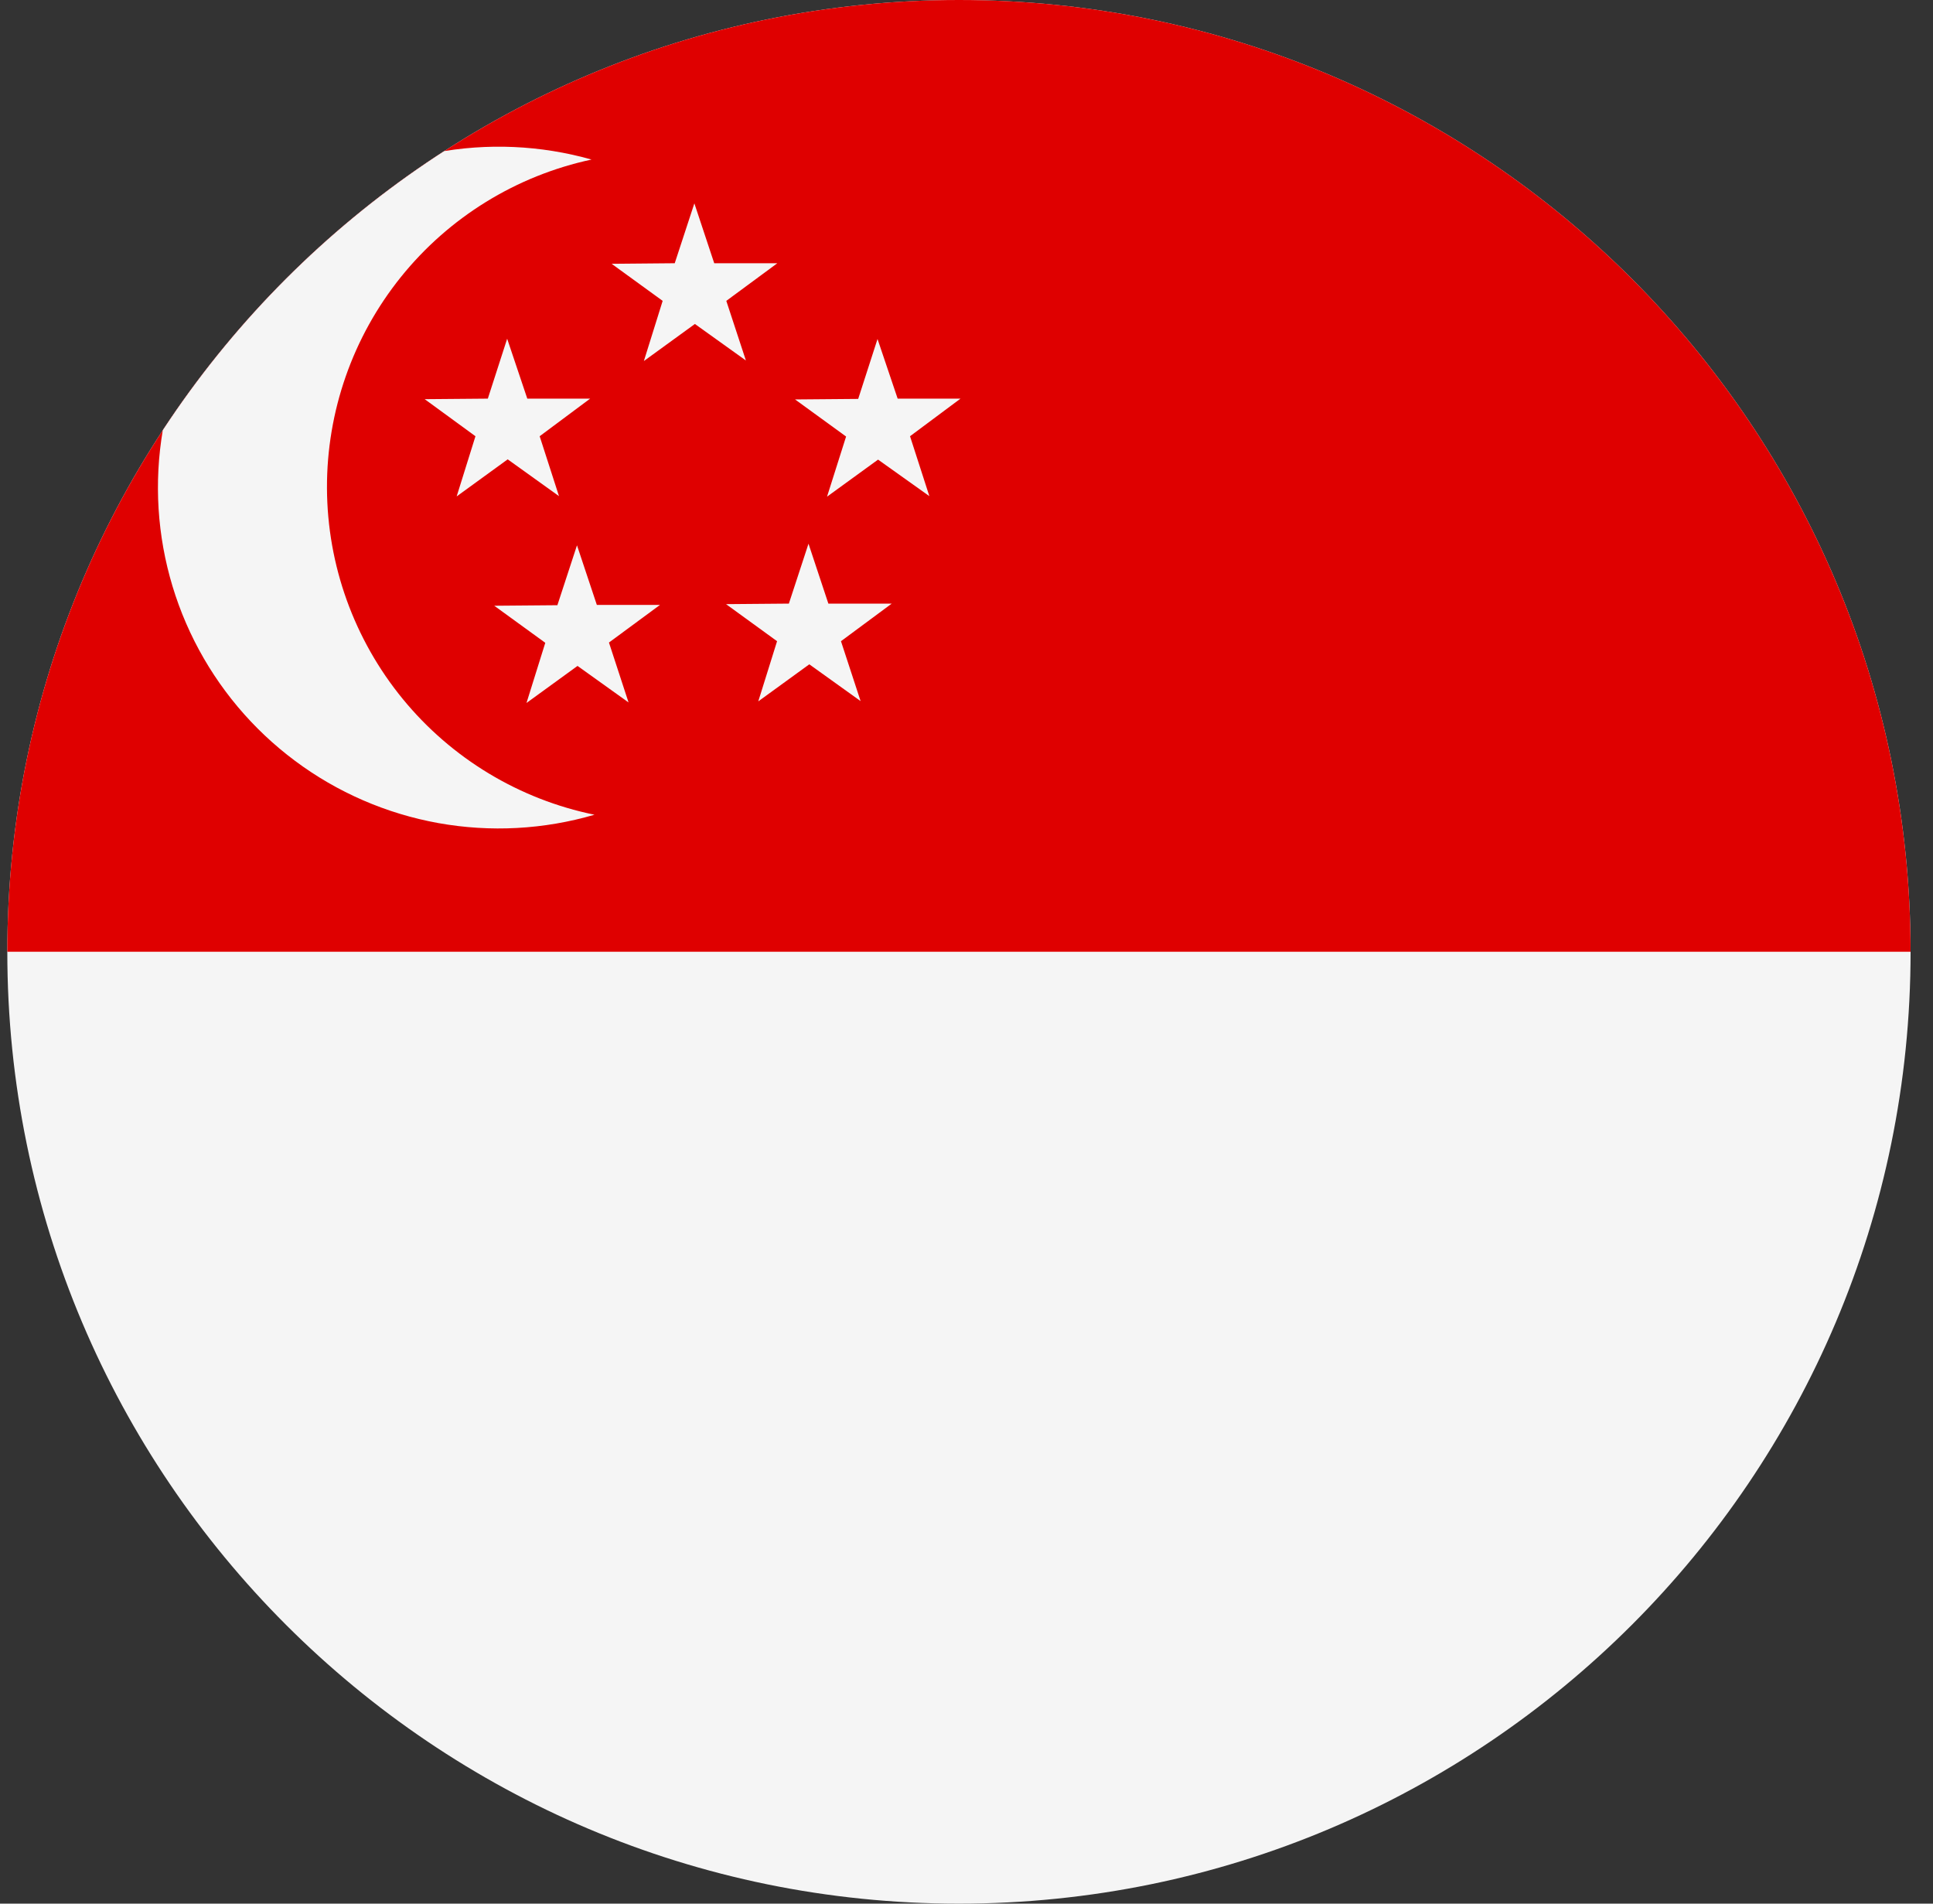 <svg width="65" height="64" viewBox="0 0 65 64" fill="none" xmlns="http://www.w3.org/2000/svg">
<rect x="0" y="0" width="65" height="64" fill="#333333" stroke="none"/>
<g id="Rounded=Singapore (SG)">
<g clip-path="url(#clip0_2909_185291)">
<g id="Group">
<path id="Vector" fill-rule="evenodd" clip-rule="evenodd" d="M-2.254 0H93.747V64.004H-2.254V0Z" fill="#F5F5F5"/>
<path id="Vector_2" fill-rule="evenodd" clip-rule="evenodd" d="M-2.254 0H93.747V31.997H-2.254V0Z" fill="#DF0000"/>
<path id="Vector_3" fill-rule="evenodd" clip-rule="evenodd" d="M19.891 5.364C17.364 5.906 15.101 7.3 13.481 9.313C11.862 11.326 10.984 13.835 10.995 16.418C11.007 19.002 11.908 21.503 13.545 23.501C15.183 25.499 17.459 26.873 19.99 27.391C18.286 27.89 16.489 27.986 14.741 27.672C12.994 27.357 11.343 26.641 9.92 25.579C8.496 24.518 7.339 23.14 6.539 21.555C5.739 19.969 5.319 18.22 5.311 16.444C5.303 14.668 5.707 12.915 6.493 11.322C7.278 9.73 8.423 8.342 9.837 7.267C11.251 6.193 12.895 5.462 14.64 5.132C16.384 4.801 18.182 4.881 19.891 5.364Z" fill="#F5F5F5"/>
<path id="Vector_4" fill-rule="evenodd" clip-rule="evenodd" d="M15.988 14.666L14.281 13.42L16.404 13.402L17.054 11.388L17.731 13.402H19.844L18.147 14.666L18.797 16.68L17.072 15.443L15.356 16.689L15.988 14.666ZM18.336 21.611L16.62 20.365L18.743 20.347L19.402 18.333L20.07 20.338H22.192L20.477 21.602L21.136 23.616L19.42 22.388L17.704 23.634L18.336 21.611ZM26.13 21.557L24.414 20.311L26.527 20.293L27.187 18.279L27.855 20.293H29.986L28.279 21.557L28.939 23.571L27.214 22.334L25.498 23.58L26.13 21.557ZM28.451 14.676L26.735 13.429L28.858 13.411L29.508 11.397L30.185 13.402H32.298L30.601 14.666L31.251 16.68L29.526 15.452L27.81 16.698L28.451 14.676ZM22.283 10.115L20.567 8.869L22.689 8.85L23.349 6.837L24.017 8.85H26.139L24.423 10.115L25.082 12.12L23.367 10.892L21.651 12.138L22.283 10.115Z" fill="#F5F5F5"/>
</g>
</g>
</g>
<defs>
<clipPath id="clip0_2909_185291">
<path d="M0.246 32C0.246 14.327 14.573 0 32.246 0V0C49.919 0 64.246 14.327 64.246 32V32C64.246 49.673 49.919 64 32.246 64V64C14.573 64 0.246 49.673 0.246 32V32Z" fill="white"/>
</clipPath>
</defs>
</svg>
